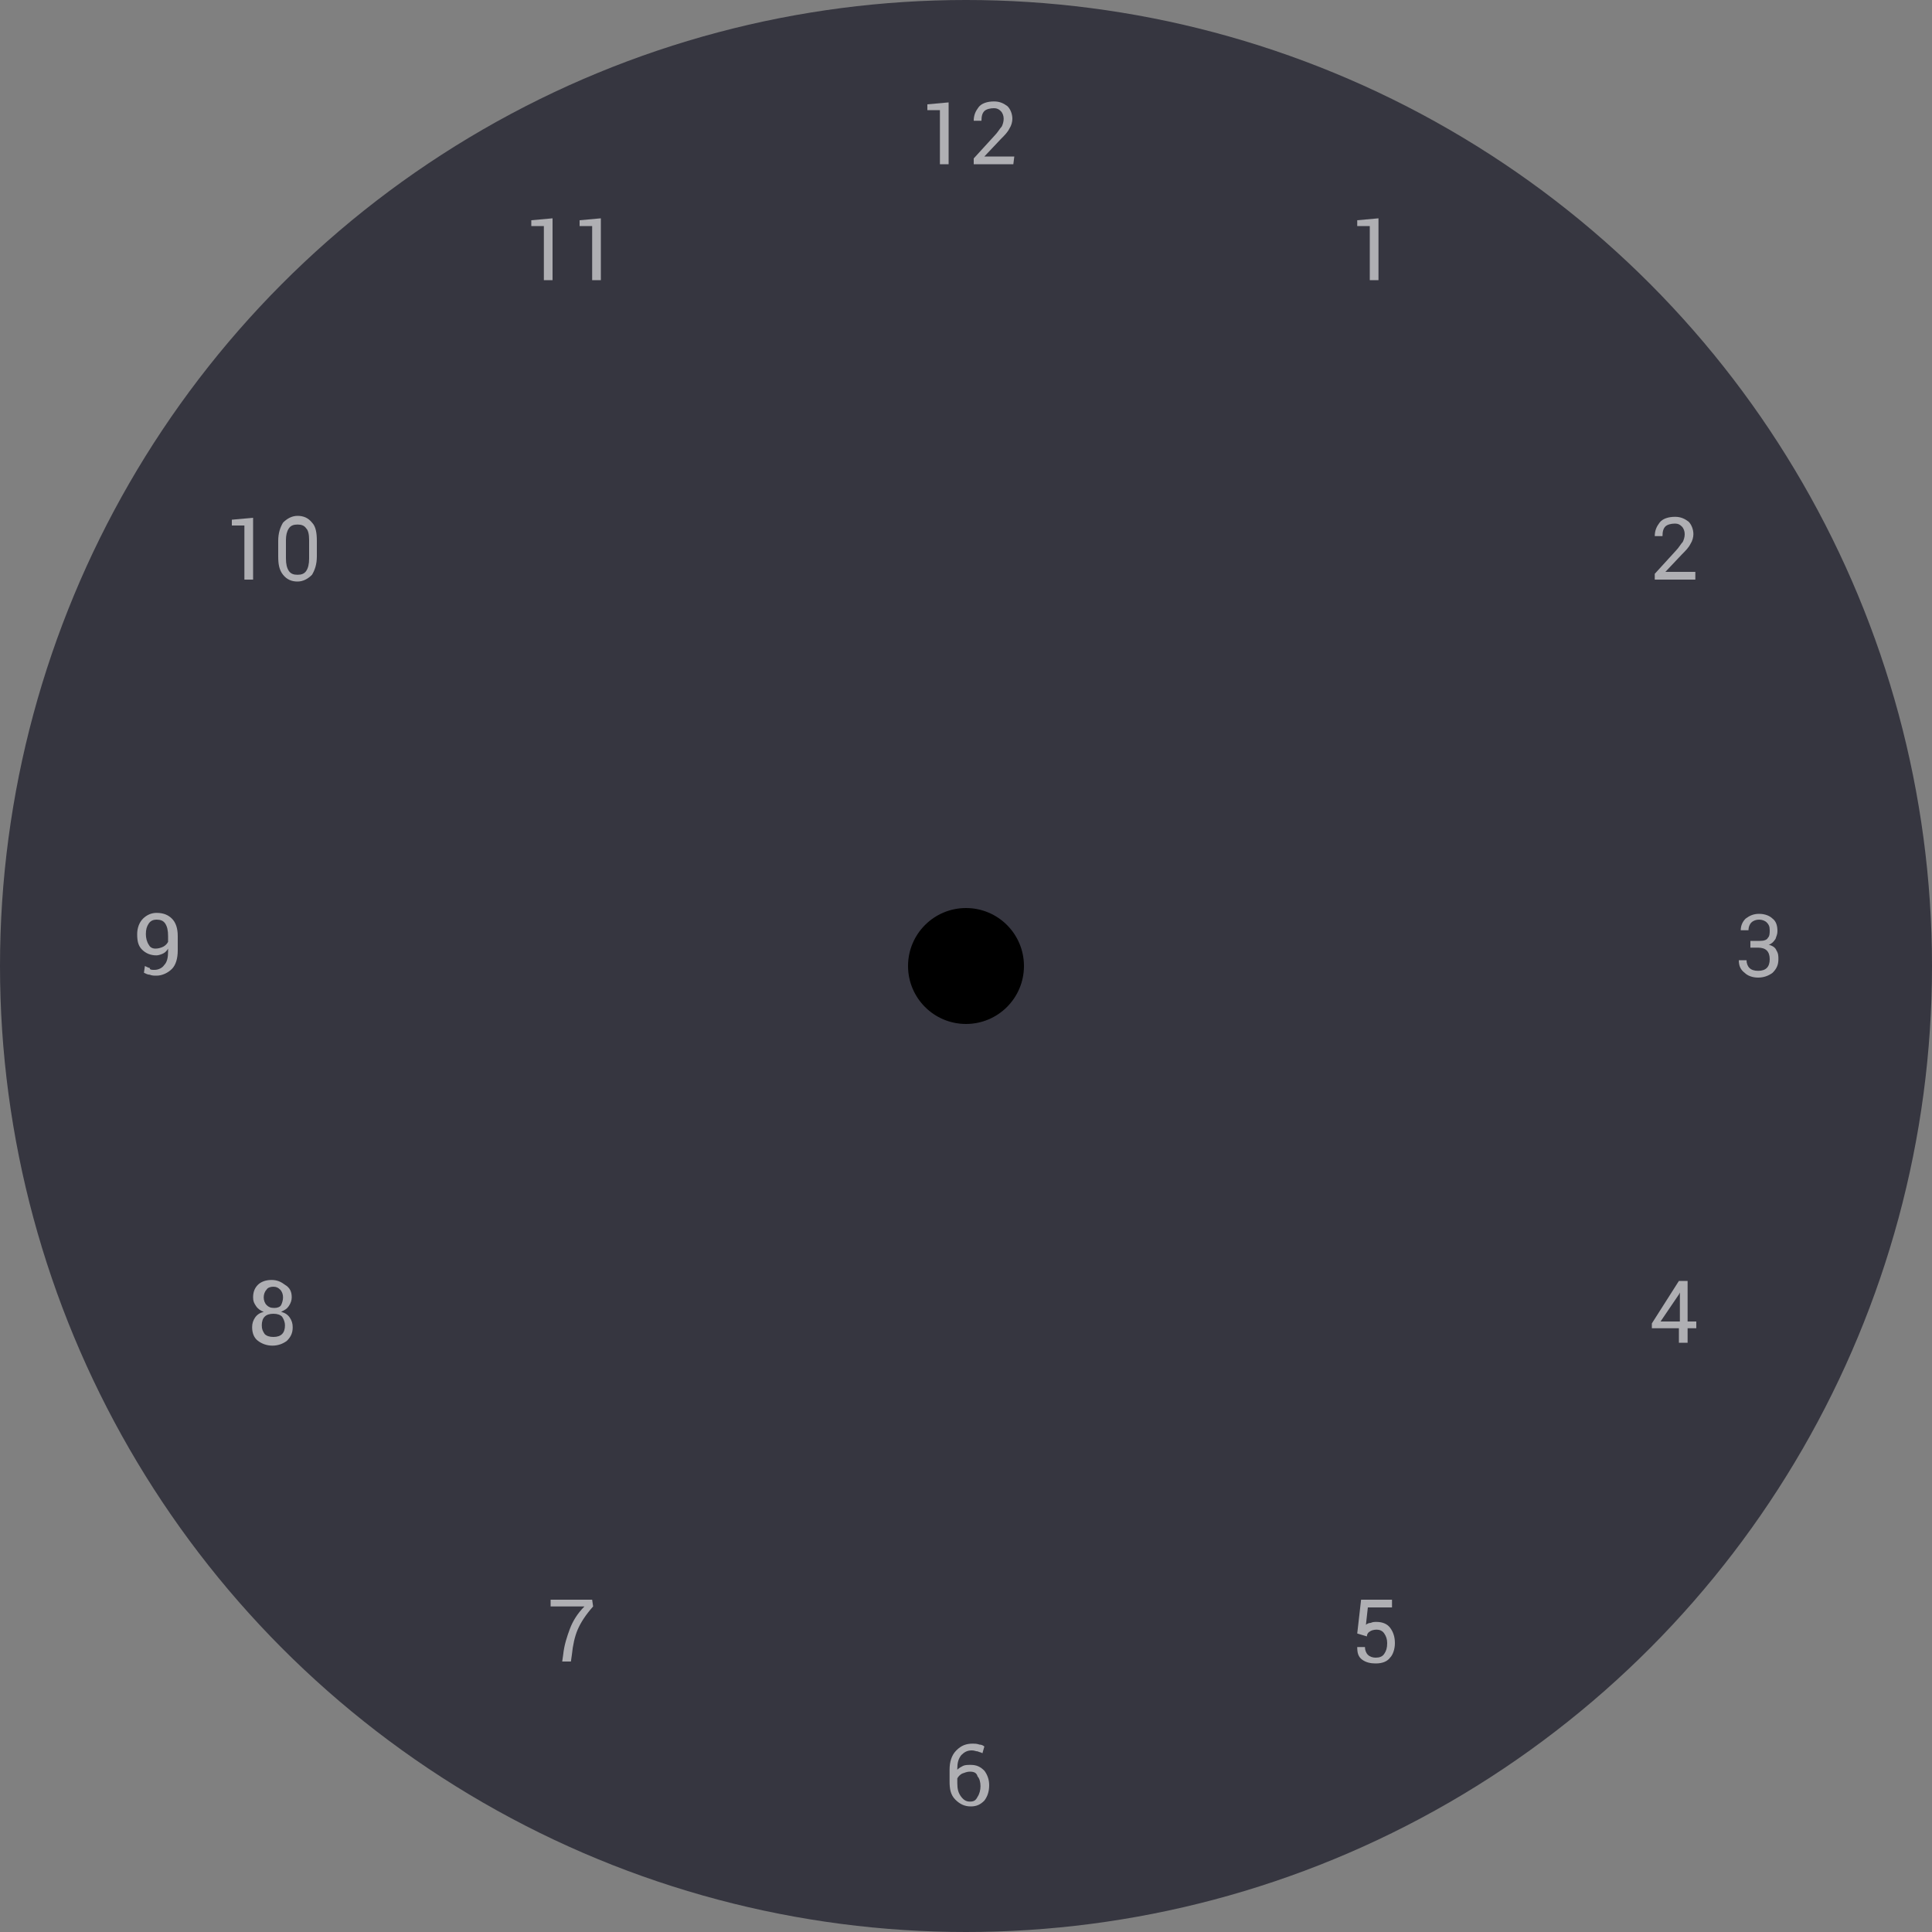 <?xml version="1.0" encoding="utf-8"?>
<svg version="1.1" id="Layer_1" xmlns="http://www.w3.org/2000/svg" xmlns:xlink="http://www.w3.org/1999/xlink" x="0px" y="0px"
	 width="200px" height="200px" viewBox="0 0 200 200" style="enable-background:new 0 0 200 200;" xml:space="preserve">
<rect x="0" y="0" width="200" height="200" fill="#808080" stroke="none"/>
<style type="text/css">
	.st0{fill:#363640;}
	.st1{fill:rgba(255, 255, 255, 0.6);}
</style>
<circle class="st0" cx="100" cy="100" r="100"/>
<g>
	<path class="st1" d="M98.2,17h-0.9v-5.6H96v-0.6l2.2-0.2C98.2,10.6,98.2,17,98.2,17z"/>
	<path class="st1" d="M104.9,17h-4.1v-0.6l2.1-2.3c0.4-0.4,0.6-0.8,0.8-1c0.1-0.2,0.2-0.5,0.2-0.8s-0.1-0.6-0.3-0.8
		c-0.2-0.2-0.4-0.3-0.7-0.3c-0.4,0-0.8,0.1-1,0.3s-0.3,0.5-0.3,1h-0.8l0,0c0-0.6,0.2-1,0.5-1.4s0.9-0.6,1.6-0.6c0.6,0,1,0.2,1.4,0.5
		c0.3,0.3,0.5,0.8,0.5,1.3c0,0.3-0.1,0.7-0.3,1c-0.2,0.4-0.5,0.7-0.9,1.1l-1.7,1.8l0,0h3.1L104.9,17L104.9,17z"/>
</g>
<g>
	<path class="st1" d="M181.4,97.4h0.8c0.4,0,0.7-0.1,0.8-0.3c0.2-0.2,0.2-0.5,0.2-0.8c0-0.4-0.1-0.6-0.3-0.8s-0.5-0.3-0.8-0.3
		s-0.6,0.1-0.8,0.3c-0.2,0.2-0.3,0.5-0.3,0.8h-0.8l0,0c0-0.5,0.2-0.9,0.5-1.2c0.4-0.3,0.8-0.5,1.4-0.5c0.6,0,1.1,0.2,1.4,0.5
		c0.4,0.3,0.5,0.8,0.5,1.3c0,0.3-0.1,0.5-0.2,0.8c-0.2,0.3-0.4,0.5-0.7,0.6c0.4,0.1,0.7,0.3,0.8,0.6c0.2,0.3,0.2,0.6,0.2,0.9
		c0,0.6-0.2,1-0.6,1.4c-0.4,0.3-0.9,0.5-1.5,0.5s-1.1-0.2-1.4-0.5c-0.4-0.3-0.6-0.7-0.6-1.3l0,0h0.8c0,0.3,0.1,0.6,0.3,0.8
		c0.2,0.2,0.5,0.3,0.9,0.3s0.7-0.1,0.9-0.3c0.2-0.2,0.3-0.5,0.3-0.9s-0.1-0.7-0.3-0.9c-0.2-0.2-0.5-0.3-0.9-0.3h-0.8v-0.7H181.4z"/>
</g>
<g>
	<path class="st1" d="M16,100.4c0.4,0,0.8-0.2,1-0.5c0.3-0.3,0.4-0.8,0.4-1.4v-0.3c-0.1,0.2-0.3,0.4-0.5,0.5s-0.5,0.2-0.7,0.2
		c-0.6,0-1.1-0.2-1.5-0.6s-0.5-0.9-0.5-1.6c0-0.6,0.2-1.2,0.6-1.6c0.4-0.4,0.9-0.6,1.4-0.6c0.7,0,1.2,0.2,1.6,0.6s0.6,1,0.6,1.8v1.5
		c0,0.8-0.2,1.5-0.6,1.9s-1,0.7-1.6,0.7c-0.2,0-0.5,0-0.7-0.1c-0.2,0-0.4-0.1-0.6-0.2L15,100c0.2,0.1,0.4,0.2,0.5,0.2
		C15.5,100.4,15.7,100.4,16,100.4z M16.1,98.2c0.3,0,0.6-0.1,0.8-0.2c0.2-0.1,0.4-0.3,0.5-0.5v-0.6c0-0.6-0.1-1-0.3-1.3
		c-0.2-0.3-0.5-0.4-0.9-0.4c-0.3,0-0.6,0.1-0.8,0.4s-0.3,0.6-0.3,1.1c0,0.4,0.1,0.8,0.3,1.1C15.5,98,15.7,98.2,16.1,98.2z"/>
</g>
<g>
	<path class="st1" d="M174.7,136.8h0.9v0.7h-0.9v1.5h-0.9v-1.5H171V137l2.8-4.4h0.9V136.8z M171.9,136.8h2v-3l0,0l-0.1,0.2
		L171.9,136.8z"/>
</g>
<g>
	<path class="st1" d="M175.4,60h-4.1v-0.6l2.1-2.3c0.4-0.4,0.6-0.8,0.8-1c0.1-0.2,0.2-0.5,0.2-0.8s-0.1-0.6-0.3-0.8
		s-0.4-0.3-0.7-0.3c-0.4,0-0.8,0.1-1,0.3s-0.3,0.5-0.3,1h-0.8l0,0c0-0.6,0.2-1,0.5-1.4s0.9-0.6,1.6-0.6c0.6,0,1,0.2,1.4,0.5
		c0.3,0.3,0.5,0.8,0.5,1.3c0,0.3-0.1,0.7-0.3,1c-0.2,0.4-0.5,0.7-0.9,1.1l-1.7,1.8l0,0h3.1V60H175.4z"/>
</g>
<g>
	<path class="st1" d="M30.2,134.3c0,0.3-0.1,0.6-0.3,0.9c-0.2,0.3-0.4,0.4-0.8,0.6c0.4,0.1,0.7,0.3,0.9,0.6c0.2,0.3,0.3,0.6,0.3,1
		c0,0.6-0.2,1-0.6,1.4c-0.4,0.3-0.9,0.5-1.5,0.5s-1.1-0.2-1.5-0.5s-0.6-0.8-0.6-1.4c0-0.4,0.1-0.7,0.3-1s0.5-0.5,0.9-0.6
		c-0.3-0.1-0.6-0.3-0.8-0.6c-0.2-0.3-0.3-0.5-0.3-0.9c0-0.6,0.2-1,0.5-1.3s0.8-0.5,1.4-0.5s1,0.2,1.4,0.5
		C30,133.3,30.2,133.7,30.2,134.3z M29.5,137.2c0-0.3-0.1-0.6-0.3-0.9c-0.2-0.2-0.5-0.3-0.9-0.3s-0.7,0.1-0.9,0.3
		c-0.2,0.2-0.3,0.5-0.3,0.9s0.1,0.6,0.3,0.9c0.2,0.2,0.5,0.3,0.9,0.3s0.7-0.1,0.9-0.3S29.5,137.6,29.5,137.2z M29.3,134.3
		c0-0.3-0.1-0.6-0.3-0.8c-0.2-0.2-0.4-0.3-0.7-0.3c-0.3,0-0.6,0.1-0.7,0.3c-0.2,0.2-0.3,0.5-0.3,0.8s0.1,0.6,0.3,0.8
		c0.2,0.2,0.4,0.3,0.8,0.3c0.3,0,0.6-0.1,0.7-0.3S29.3,134.6,29.3,134.3z"/>
</g>
<g>
	<path class="st1" d="M26.2,60h-0.9v-5.6H24v-0.6l2.2-0.2C26.2,53.6,26.2,60,26.2,60z"/>
	<path class="st1" d="M32.8,57.6c0,0.8-0.2,1.4-0.5,1.9c-0.4,0.4-0.9,0.7-1.5,0.7s-1.1-0.2-1.5-0.7s-0.5-1.1-0.5-1.9V56
		c0-0.8,0.2-1.4,0.5-1.9c0.4-0.4,0.9-0.7,1.5-0.7s1.1,0.2,1.5,0.7c0.4,0.4,0.5,1.1,0.5,1.9V57.6z M32,55.9c0-0.6-0.1-1-0.3-1.2
		c-0.2-0.3-0.5-0.4-0.9-0.4s-0.7,0.1-0.9,0.4c-0.2,0.3-0.3,0.7-0.3,1.2v1.9c0,0.6,0.1,1,0.3,1.3c0.2,0.3,0.5,0.4,0.9,0.4
		s0.7-0.1,0.9-0.4c0.2-0.3,0.3-0.7,0.3-1.3V55.9z"/>
</g>
<g>
	<path class="st1" d="M140.5,169.1l0.4-3.5h3.2v0.8h-2.5l-0.2,1.8c0.1-0.1,0.3-0.2,0.5-0.2c0.2-0.1,0.4-0.1,0.6-0.1
		c0.6,0,1.1,0.2,1.4,0.6c0.3,0.4,0.5,0.9,0.5,1.6c0,0.6-0.2,1.2-0.5,1.5c-0.3,0.4-0.8,0.6-1.5,0.6c-0.5,0-1-0.1-1.4-0.4
		c-0.4-0.3-0.5-0.7-0.5-1.3l0,0h0.8c0,0.3,0.1,0.6,0.3,0.8s0.5,0.3,0.8,0.3c0.4,0,0.7-0.1,0.9-0.4c0.2-0.3,0.3-0.6,0.3-1.1
		c0-0.4-0.1-0.7-0.3-1s-0.5-0.4-0.8-0.4s-0.6,0.1-0.7,0.2c-0.2,0.1-0.3,0.3-0.3,0.5L140.5,169.1z"/>
</g>
<g>
	<path class="st1" d="M142.7,29h-0.9v-5.6h-1.3v-0.6l2.2-0.2V29z"/>
</g>
<g>
	<path class="st1" d="M61.4,166.3c-0.8,0.9-1.3,1.7-1.6,2.4s-0.5,1.6-0.6,2.6l-0.1,0.7h-0.9l0.1-0.7c0.1-1,0.4-1.9,0.7-2.7
		s0.8-1.6,1.5-2.3H57v-0.7h4.3L61.4,166.3L61.4,166.3z"/>
</g>
<g>
	<path class="st1" d="M57.2,29h-0.9v-5.6H55v-0.6l2.2-0.2V29z"/>
	<path class="st1" d="M62.2,29h-0.9v-5.6H60v-0.6l2.2-0.2V29z"/>
</g>
<g>
	<path class="st1" d="M100.7,180.5c0.2,0,0.4,0,0.7,0.1c0.2,0,0.4,0.1,0.5,0.2l-0.2,0.7c-0.1-0.1-0.3-0.1-0.5-0.2
		c-0.2,0-0.3-0.1-0.6-0.1c-0.5,0-0.8,0.2-1.1,0.5c-0.3,0.4-0.4,0.8-0.4,1.4v0.1c0.2-0.2,0.4-0.3,0.6-0.4c0.2-0.1,0.5-0.1,0.8-0.1
		c0.6,0,1,0.2,1.4,0.6c0.3,0.4,0.5,0.9,0.5,1.5c0,0.7-0.2,1.2-0.5,1.6c-0.4,0.4-0.8,0.6-1.4,0.6s-1.1-0.2-1.6-0.7s-0.6-1.1-0.6-1.9
		v-1.2c0-0.8,0.2-1.5,0.7-2S100,180.5,100.7,180.5z M100.4,183.4c-0.3,0-0.5,0.1-0.8,0.2c-0.2,0.1-0.4,0.3-0.5,0.5v0.5
		c0,0.6,0.1,1,0.4,1.4s0.6,0.5,0.9,0.5c0.4,0,0.6-0.1,0.8-0.5c0.2-0.3,0.3-0.7,0.3-1.1c0-0.4-0.1-0.8-0.3-1
		C101.1,183.5,100.8,183.4,100.4,183.4z"/>
</g>
<circle cx="100" cy="100" r="6" fill="currentColor"/>
</svg>
